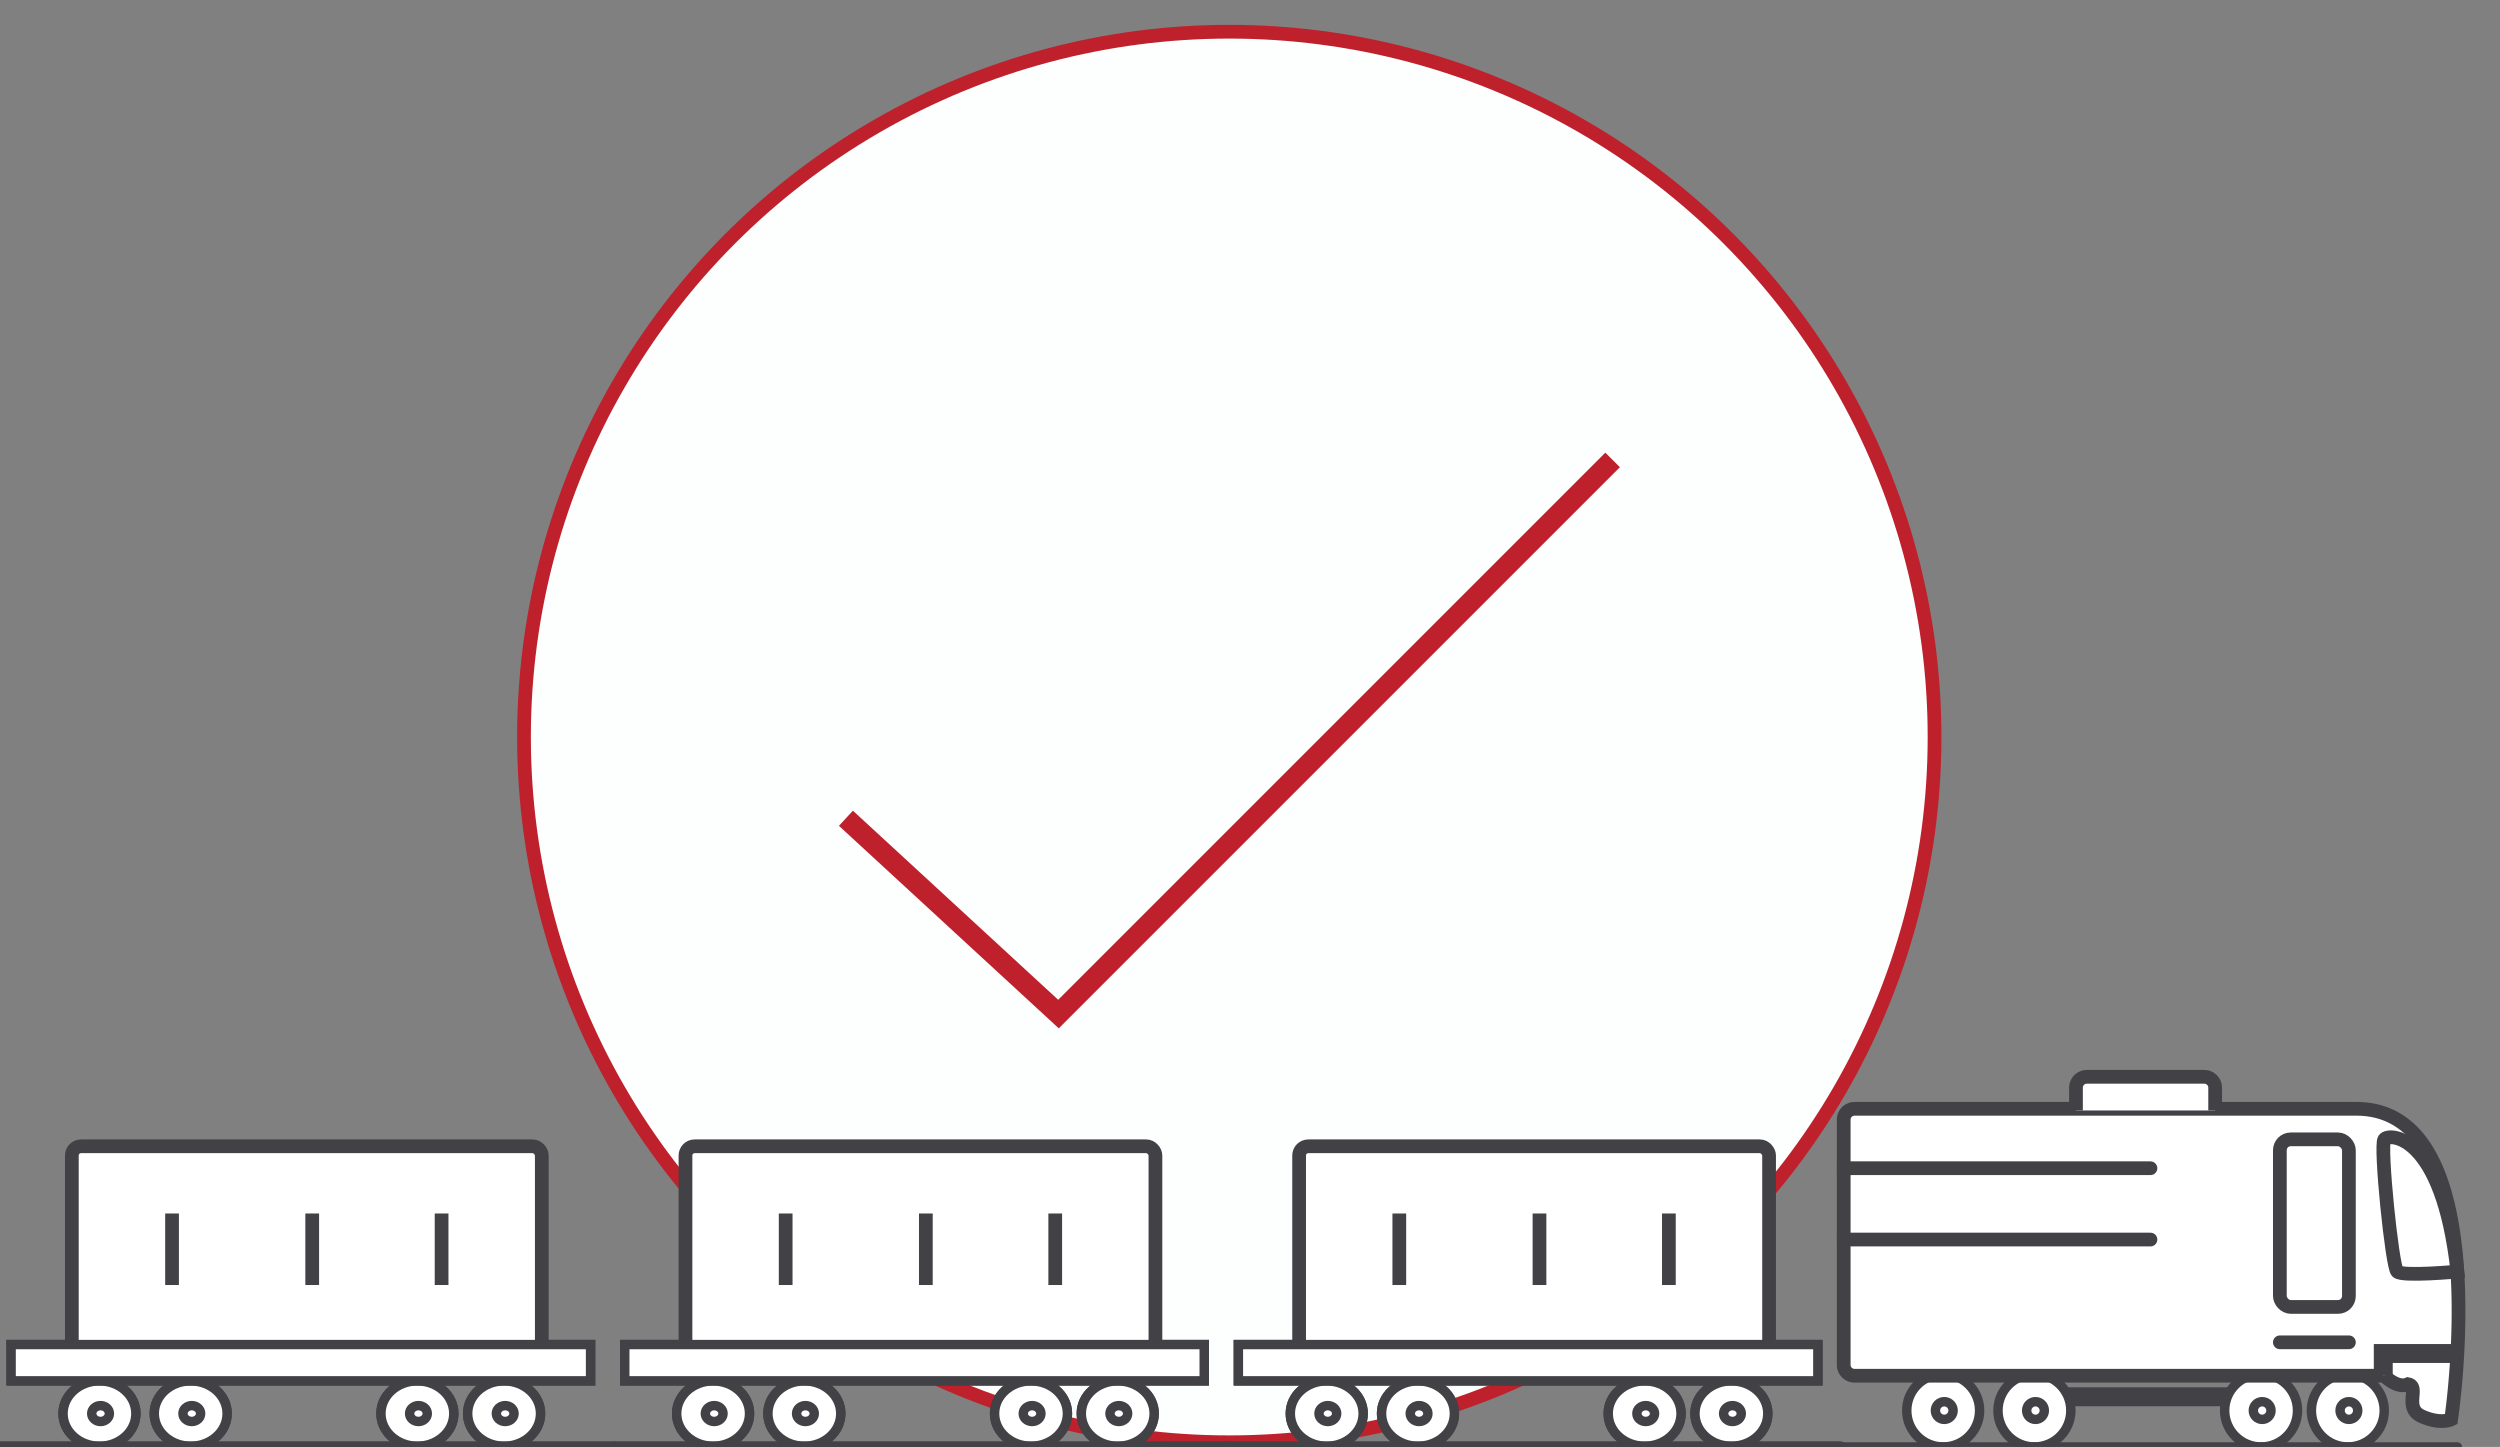 <svg xmlns="http://www.w3.org/2000/svg" viewBox="0 0 1820 1053.39"><rect x="0" y="0" width="1820" height="1053.39" fill="#808080" stroke="none"/><title>6</title><g id="Layer_9" data-name="Layer 9"><circle cx="894.91" cy="536.53" r="513.44" style="fill:#fdfefe;stroke:#be202c;stroke-miterlimit:10;stroke-width:10px"/><polyline points="615.83 595.69 770.57 738.24 1173.98 334.83" style="fill:none;stroke:#be202c;stroke-miterlimit:10;stroke-width:15px"/><line x1="1646.07" y1="1016.85" x2="1492.17" y2="1016.85" style="fill:#fff;stroke:#424146;stroke-miterlimit:10;stroke-width:13.768px"/><path d="M1646.86,1026.87s-19.32-5-20-10.52" style="fill:#fff;stroke:#424146;stroke-miterlimit:10;stroke-width:6.884px"/><circle cx="1709.21" cy="1026.87" r="26.52" style="fill:#fff;stroke:#424146;stroke-miterlimit:10;stroke-width:6.884px"/><circle cx="1710" cy="1026.87" r="6.44" style="fill:#fff;stroke:#424146;stroke-miterlimit:10;stroke-width:6.884px"/><circle cx="1646.07" cy="1026.87" r="26.52" style="fill:#fff;stroke:#424146;stroke-miterlimit:10;stroke-width:6.884px"/><circle cx="1646.86" cy="1026.87" r="6.44" style="fill:#fff;stroke:#424146;stroke-miterlimit:10;stroke-width:6.884px"/><circle cx="1481.05" cy="1026.87" r="26.52" style="fill:#fff;stroke:#424146;stroke-miterlimit:10;stroke-width:6.884px"/><circle cx="1481.84" cy="1026.87" r="6.44" style="fill:#fff;stroke:#424146;stroke-miterlimit:10;stroke-width:6.884px"/><circle cx="1414.63" cy="1026.87" r="26.52" style="fill:#fff;stroke:#424146;stroke-miterlimit:10;stroke-width:6.884px"/><circle cx="1415.42" cy="1026.87" r="6.44" style="fill:#fff;stroke:#424146;stroke-miterlimit:10;stroke-width:6.884px"/><path d="M1715.53,1001.54h20.2s9.56,9.72,17.19,6.17c9.15,1.52-3.56,17.28,10.16,23.38s21.35,2.22,21.35,2.22,34-226.09-68.9-226.09h-365.4a7.91,7.91,0,0,0-7.91,7.9V993.63a7.91,7.91,0,0,0,7.91,7.91h365.4" style="fill:#fff;stroke:#424146;stroke-miterlimit:10;stroke-width:10px"/><path d="M1789,925.71s-40.09,3.74-43.83,0-12.68-91.5-9.39-96.24S1777.88,824.75,1789,925.71Z" style="fill:#fff;stroke:#424146;stroke-miterlimit:10;stroke-width:10px"/><line x1="1788.95" y1="1053.39" x2="1342.22" y2="1053.39" style="fill:#fff;stroke:#424146;stroke-linecap:round;stroke-miterlimit:10;stroke-width:6.884px"/><polyline points="1788.95 985.35 1735.02 985.35 1735.02 1001.54" style="fill:#fff;stroke:#424146;stroke-miterlimit:10;stroke-width:13.768px"/><ellipse cx="1260.44" cy="1029.07" rx="26.52" ry="23.8" style="fill:#fff;stroke:#424146;stroke-miterlimit:10;stroke-width:6.884px"/><ellipse cx="1261.23" cy="1029.07" rx="6.44" ry="5.78" style="fill:#fff;stroke:#424146;stroke-miterlimit:10;stroke-width:6.884px"/><ellipse cx="1197.3" cy="1029.07" rx="26.52" ry="23.8" style="fill:#fff;stroke:#424146;stroke-miterlimit:10;stroke-width:6.884px"/><ellipse cx="1198.09" cy="1029.07" rx="6.44" ry="5.78" style="fill:#fff;stroke:#424146;stroke-miterlimit:10;stroke-width:6.884px"/><ellipse cx="1032.29" cy="1029.07" rx="26.52" ry="23.8" style="fill:#fff;stroke:#424146;stroke-miterlimit:10;stroke-width:6.884px"/><ellipse cx="1033.08" cy="1029.07" rx="6.44" ry="5.78" style="fill:#fff;stroke:#424146;stroke-miterlimit:10;stroke-width:6.884px"/><ellipse cx="965.87" cy="1029.07" rx="26.52" ry="23.8" style="fill:#fff;stroke:#424146;stroke-miterlimit:10;stroke-width:6.884px"/><ellipse cx="966.66" cy="1029.07" rx="6.44" ry="5.78" style="fill:#fff;stroke:#424146;stroke-miterlimit:10;stroke-width:6.884px"/><line x1="1340.19" y1="1052.87" x2="893.46" y2="1052.87" style="fill:#fff;stroke:#424146;stroke-miterlimit:10;stroke-width:6.884px"/><rect x="901.54" y="978.83" width="421.88" height="26.43" transform="translate(2224.95 1984.1) rotate(-180)" style="fill:#fff;stroke:#424146;stroke-miterlimit:10;stroke-width:6.884px"/><rect x="945.76" y="834.51" width="342.13" height="149.9" rx="6.67" transform="translate(2233.65 1818.91) rotate(-180)" style="fill:#fff;stroke:#424146;stroke-miterlimit:10;stroke-width:10px"/><line x1="1214.94" y1="883.42" x2="1214.94" y2="935.49" style="fill:#fff;stroke:#424146;stroke-miterlimit:10;stroke-width:10px"/><line x1="1120.75" y1="883.42" x2="1120.75" y2="935.49" style="fill:#fff;stroke:#424146;stroke-miterlimit:10;stroke-width:10px"/><line x1="1018.7" y1="883.42" x2="1018.7" y2="935.49" style="fill:#fff;stroke:#424146;stroke-miterlimit:10;stroke-width:10px"/><ellipse cx="1260.44" cy="1029.07" rx="26.52" ry="23.8" style="fill:#fff;stroke:#424146;stroke-linecap:round;stroke-miterlimit:10;stroke-width:6.884px"/><ellipse cx="1261.23" cy="1029.07" rx="6.44" ry="5.78" style="fill:#fff;stroke:#424146;stroke-linecap:round;stroke-miterlimit:10;stroke-width:6.884px"/><ellipse cx="1197.3" cy="1029.07" rx="26.52" ry="23.8" style="fill:#fff;stroke:#424146;stroke-linecap:round;stroke-miterlimit:10;stroke-width:6.884px"/><ellipse cx="1198.09" cy="1029.07" rx="6.44" ry="5.78" style="fill:#fff;stroke:#424146;stroke-linecap:round;stroke-miterlimit:10;stroke-width:6.884px"/><ellipse cx="1032.29" cy="1029.07" rx="26.52" ry="23.8" style="fill:#fff;stroke:#424146;stroke-linecap:round;stroke-miterlimit:10;stroke-width:6.884px"/><ellipse cx="1033.08" cy="1029.07" rx="6.44" ry="5.78" style="fill:#fff;stroke:#424146;stroke-linecap:round;stroke-miterlimit:10;stroke-width:6.884px"/><ellipse cx="965.87" cy="1029.07" rx="26.52" ry="23.8" style="fill:#fff;stroke:#424146;stroke-linecap:round;stroke-miterlimit:10;stroke-width:6.884px"/><ellipse cx="966.66" cy="1029.07" rx="6.44" ry="5.78" style="fill:#fff;stroke:#424146;stroke-linecap:round;stroke-miterlimit:10;stroke-width:6.884px"/><line x1="1340.19" y1="1052.87" x2="893.46" y2="1052.87" style="fill:#fff;stroke:#424146;stroke-linecap:round;stroke-miterlimit:10;stroke-width:6.884px"/><rect x="901.54" y="978.83" width="421.88" height="26.43" transform="translate(2224.95 1984.1) rotate(-180)" style="fill:#fff;stroke:#424146;stroke-linecap:round;stroke-miterlimit:10;stroke-width:6.884px"/><ellipse cx="813.71" cy="1029.07" rx="26.52" ry="23.8" style="fill:#fff;stroke:#424146;stroke-miterlimit:10;stroke-width:6.884px"/><ellipse cx="814.5" cy="1029.07" rx="6.44" ry="5.78" style="fill:#fff;stroke:#424146;stroke-miterlimit:10;stroke-width:6.884px"/><ellipse cx="750.57" cy="1029.07" rx="26.52" ry="23.8" style="fill:#fff;stroke:#424146;stroke-miterlimit:10;stroke-width:6.884px"/><ellipse cx="751.36" cy="1029.07" rx="6.44" ry="5.78" style="fill:#fff;stroke:#424146;stroke-miterlimit:10;stroke-width:6.884px"/><ellipse cx="585.56" cy="1029.07" rx="26.52" ry="23.8" style="fill:#fff;stroke:#424146;stroke-miterlimit:10;stroke-width:6.884px"/><ellipse cx="586.35" cy="1029.07" rx="6.44" ry="5.78" style="fill:#fff;stroke:#424146;stroke-miterlimit:10;stroke-width:6.884px"/><ellipse cx="519.14" cy="1029.07" rx="26.52" ry="23.8" style="fill:#fff;stroke:#424146;stroke-miterlimit:10;stroke-width:6.884px"/><ellipse cx="519.93" cy="1029.07" rx="6.44" ry="5.78" style="fill:#fff;stroke:#424146;stroke-miterlimit:10;stroke-width:6.884px"/><line x1="893.46" y1="1052.87" x2="446.73" y2="1052.87" style="fill:#fff;stroke:#424146;stroke-miterlimit:10;stroke-width:6.884px"/><rect x="454.81" y="978.83" width="421.88" height="26.43" transform="translate(1331.49 1984.1) rotate(-180)" style="fill:#fff;stroke:#424146;stroke-miterlimit:10;stroke-width:6.884px"/><rect x="499.03" y="834.51" width="342.13" height="149.9" rx="6.67" transform="translate(1340.19 1818.91) rotate(-180)" style="fill:#fff;stroke:#424146;stroke-miterlimit:10;stroke-width:10px"/><line x1="768.21" y1="883.42" x2="768.21" y2="935.49" style="fill:#fff;stroke:#424146;stroke-miterlimit:10;stroke-width:10px"/><line x1="674.02" y1="883.42" x2="674.02" y2="935.49" style="fill:#fff;stroke:#424146;stroke-miterlimit:10;stroke-width:10px"/><line x1="571.97" y1="883.42" x2="571.97" y2="935.49" style="fill:#fff;stroke:#424146;stroke-miterlimit:10;stroke-width:10px"/><ellipse cx="813.71" cy="1029.07" rx="26.52" ry="23.8" style="fill:#fff;stroke:#424146;stroke-linecap:round;stroke-miterlimit:10;stroke-width:6.884px"/><ellipse cx="814.5" cy="1029.07" rx="6.44" ry="5.78" style="fill:#fff;stroke:#424146;stroke-linecap:round;stroke-miterlimit:10;stroke-width:6.884px"/><ellipse cx="750.57" cy="1029.07" rx="26.52" ry="23.8" style="fill:#fff;stroke:#424146;stroke-linecap:round;stroke-miterlimit:10;stroke-width:6.884px"/><ellipse cx="751.36" cy="1029.07" rx="6.44" ry="5.78" style="fill:#fff;stroke:#424146;stroke-linecap:round;stroke-miterlimit:10;stroke-width:6.884px"/><ellipse cx="585.56" cy="1029.07" rx="26.52" ry="23.8" style="fill:#fff;stroke:#424146;stroke-linecap:round;stroke-miterlimit:10;stroke-width:6.884px"/><ellipse cx="586.35" cy="1029.07" rx="6.44" ry="5.78" style="fill:#fff;stroke:#424146;stroke-linecap:round;stroke-miterlimit:10;stroke-width:6.884px"/><ellipse cx="519.14" cy="1029.07" rx="26.52" ry="23.8" style="fill:#fff;stroke:#424146;stroke-linecap:round;stroke-miterlimit:10;stroke-width:6.884px"/><ellipse cx="519.93" cy="1029.07" rx="6.44" ry="5.78" style="fill:#fff;stroke:#424146;stroke-linecap:round;stroke-miterlimit:10;stroke-width:6.884px"/><line x1="893.46" y1="1052.87" x2="446.73" y2="1052.87" style="fill:#fff;stroke:#424146;stroke-linecap:round;stroke-miterlimit:10;stroke-width:6.884px"/><rect x="454.81" y="978.83" width="421.88" height="26.43" transform="translate(1331.49 1984.1) rotate(-180)" style="fill:#fff;stroke:#424146;stroke-linecap:round;stroke-miterlimit:10;stroke-width:6.884px"/><ellipse cx="366.98" cy="1029.07" rx="26.52" ry="23.8" style="fill:#fff;stroke:#424146;stroke-miterlimit:10;stroke-width:6.884px"/><ellipse cx="367.78" cy="1029.07" rx="6.44" ry="5.78" style="fill:#fff;stroke:#424146;stroke-miterlimit:10;stroke-width:6.884px"/><ellipse cx="303.84" cy="1029.07" rx="26.52" ry="23.8" style="fill:#fff;stroke:#424146;stroke-miterlimit:10;stroke-width:6.884px"/><ellipse cx="304.63" cy="1029.07" rx="6.44" ry="5.78" style="fill:#fff;stroke:#424146;stroke-miterlimit:10;stroke-width:6.884px"/><ellipse cx="138.83" cy="1029.07" rx="26.52" ry="23.8" style="fill:#fff;stroke:#424146;stroke-miterlimit:10;stroke-width:6.884px"/><ellipse cx="139.62" cy="1029.07" rx="6.44" ry="5.78" style="fill:#fff;stroke:#424146;stroke-miterlimit:10;stroke-width:6.884px"/><ellipse cx="72.41" cy="1029.07" rx="26.52" ry="23.8" style="fill:#fff;stroke:#424146;stroke-miterlimit:10;stroke-width:6.884px"/><ellipse cx="73.2" cy="1029.07" rx="6.44" ry="5.78" style="fill:#fff;stroke:#424146;stroke-miterlimit:10;stroke-width:6.884px"/><line x1="446.73" y1="1052.87" y2="1052.87" style="fill:#fff;stroke:#424146;stroke-miterlimit:10;stroke-width:6.884px"/><rect x="8.08" y="978.83" width="421.88" height="26.43" transform="translate(438.03 1984.1) rotate(-180)" style="fill:#fff;stroke:#424146;stroke-miterlimit:10;stroke-width:6.884px"/><rect x="52.3" y="834.51" width="342.13" height="149.9" rx="6.67" transform="translate(446.73 1818.91) rotate(-180)" style="fill:#fff;stroke:#424146;stroke-miterlimit:10;stroke-width:10px"/><line x1="321.48" y1="883.42" x2="321.48" y2="935.49" style="fill:#fff;stroke:#424146;stroke-miterlimit:10;stroke-width:10px"/><line x1="227.29" y1="883.42" x2="227.29" y2="935.49" style="fill:#fff;stroke:#424146;stroke-miterlimit:10;stroke-width:10px"/><line x1="125.25" y1="883.42" x2="125.25" y2="935.49" style="fill:#fff;stroke:#424146;stroke-miterlimit:10;stroke-width:10px"/><ellipse cx="366.98" cy="1029.07" rx="26.52" ry="23.8" style="fill:#fff;stroke:#424146;stroke-linecap:round;stroke-miterlimit:10;stroke-width:6.884px"/><ellipse cx="367.78" cy="1029.07" rx="6.44" ry="5.78" style="fill:#fff;stroke:#424146;stroke-linecap:round;stroke-miterlimit:10;stroke-width:6.884px"/><ellipse cx="303.84" cy="1029.07" rx="26.52" ry="23.8" style="fill:#fff;stroke:#424146;stroke-linecap:round;stroke-miterlimit:10;stroke-width:6.884px"/><ellipse cx="304.63" cy="1029.07" rx="6.44" ry="5.78" style="fill:#fff;stroke:#424146;stroke-linecap:round;stroke-miterlimit:10;stroke-width:6.884px"/><ellipse cx="138.83" cy="1029.07" rx="26.52" ry="23.8" style="fill:#fff;stroke:#424146;stroke-linecap:round;stroke-miterlimit:10;stroke-width:6.884px"/><ellipse cx="139.62" cy="1029.07" rx="6.44" ry="5.78" style="fill:#fff;stroke:#424146;stroke-linecap:round;stroke-miterlimit:10;stroke-width:6.884px"/><ellipse cx="72.41" cy="1029.07" rx="26.52" ry="23.8" style="fill:#fff;stroke:#424146;stroke-linecap:round;stroke-miterlimit:10;stroke-width:6.884px"/><ellipse cx="73.2" cy="1029.07" rx="6.44" ry="5.78" style="fill:#fff;stroke:#424146;stroke-linecap:round;stroke-miterlimit:10;stroke-width:6.884px"/><line x1="446.73" y1="1052.87" y2="1052.87" style="fill:#fff;stroke:#424146;stroke-linecap:round;stroke-miterlimit:10;stroke-width:6.884px"/><rect x="8.08" y="978.83" width="421.88" height="26.43" transform="translate(438.03 1984.1) rotate(-180)" style="fill:#fff;stroke:#424146;stroke-linecap:round;stroke-miterlimit:10;stroke-width:6.884px"/><rect x="1659.73" y="829.47" width="50.26" height="121.99" rx="7.91" transform="translate(3369.73 1780.92) rotate(-180)" style="fill:#fff;stroke:#424146;stroke-miterlimit:10;stroke-width:10px"/><line x1="1565.53" y1="850.47" x2="1342.22" y2="850.47" style="fill:#fff;stroke:#424146;stroke-linecap:round;stroke-miterlimit:10;stroke-width:10px"/><line x1="1565.53" y1="902.39" x2="1342.22" y2="902.39" style="fill:#fff;stroke:#424146;stroke-linecap:round;stroke-miterlimit:10;stroke-width:10px"/><line x1="1710" y1="977.21" x2="1659.73" y2="977.21" style="fill:#fff;stroke:#424146;stroke-linecap:round;stroke-miterlimit:10;stroke-width:10px"/><path d="M1612.63,808.44V791.83a7.91,7.91,0,0,0-7.91-7.9h-85.5a7.91,7.91,0,0,0-7.91,7.9v16.61" style="fill:#fff;stroke:#424146;stroke-miterlimit:10;stroke-width:10px"/></g></svg>